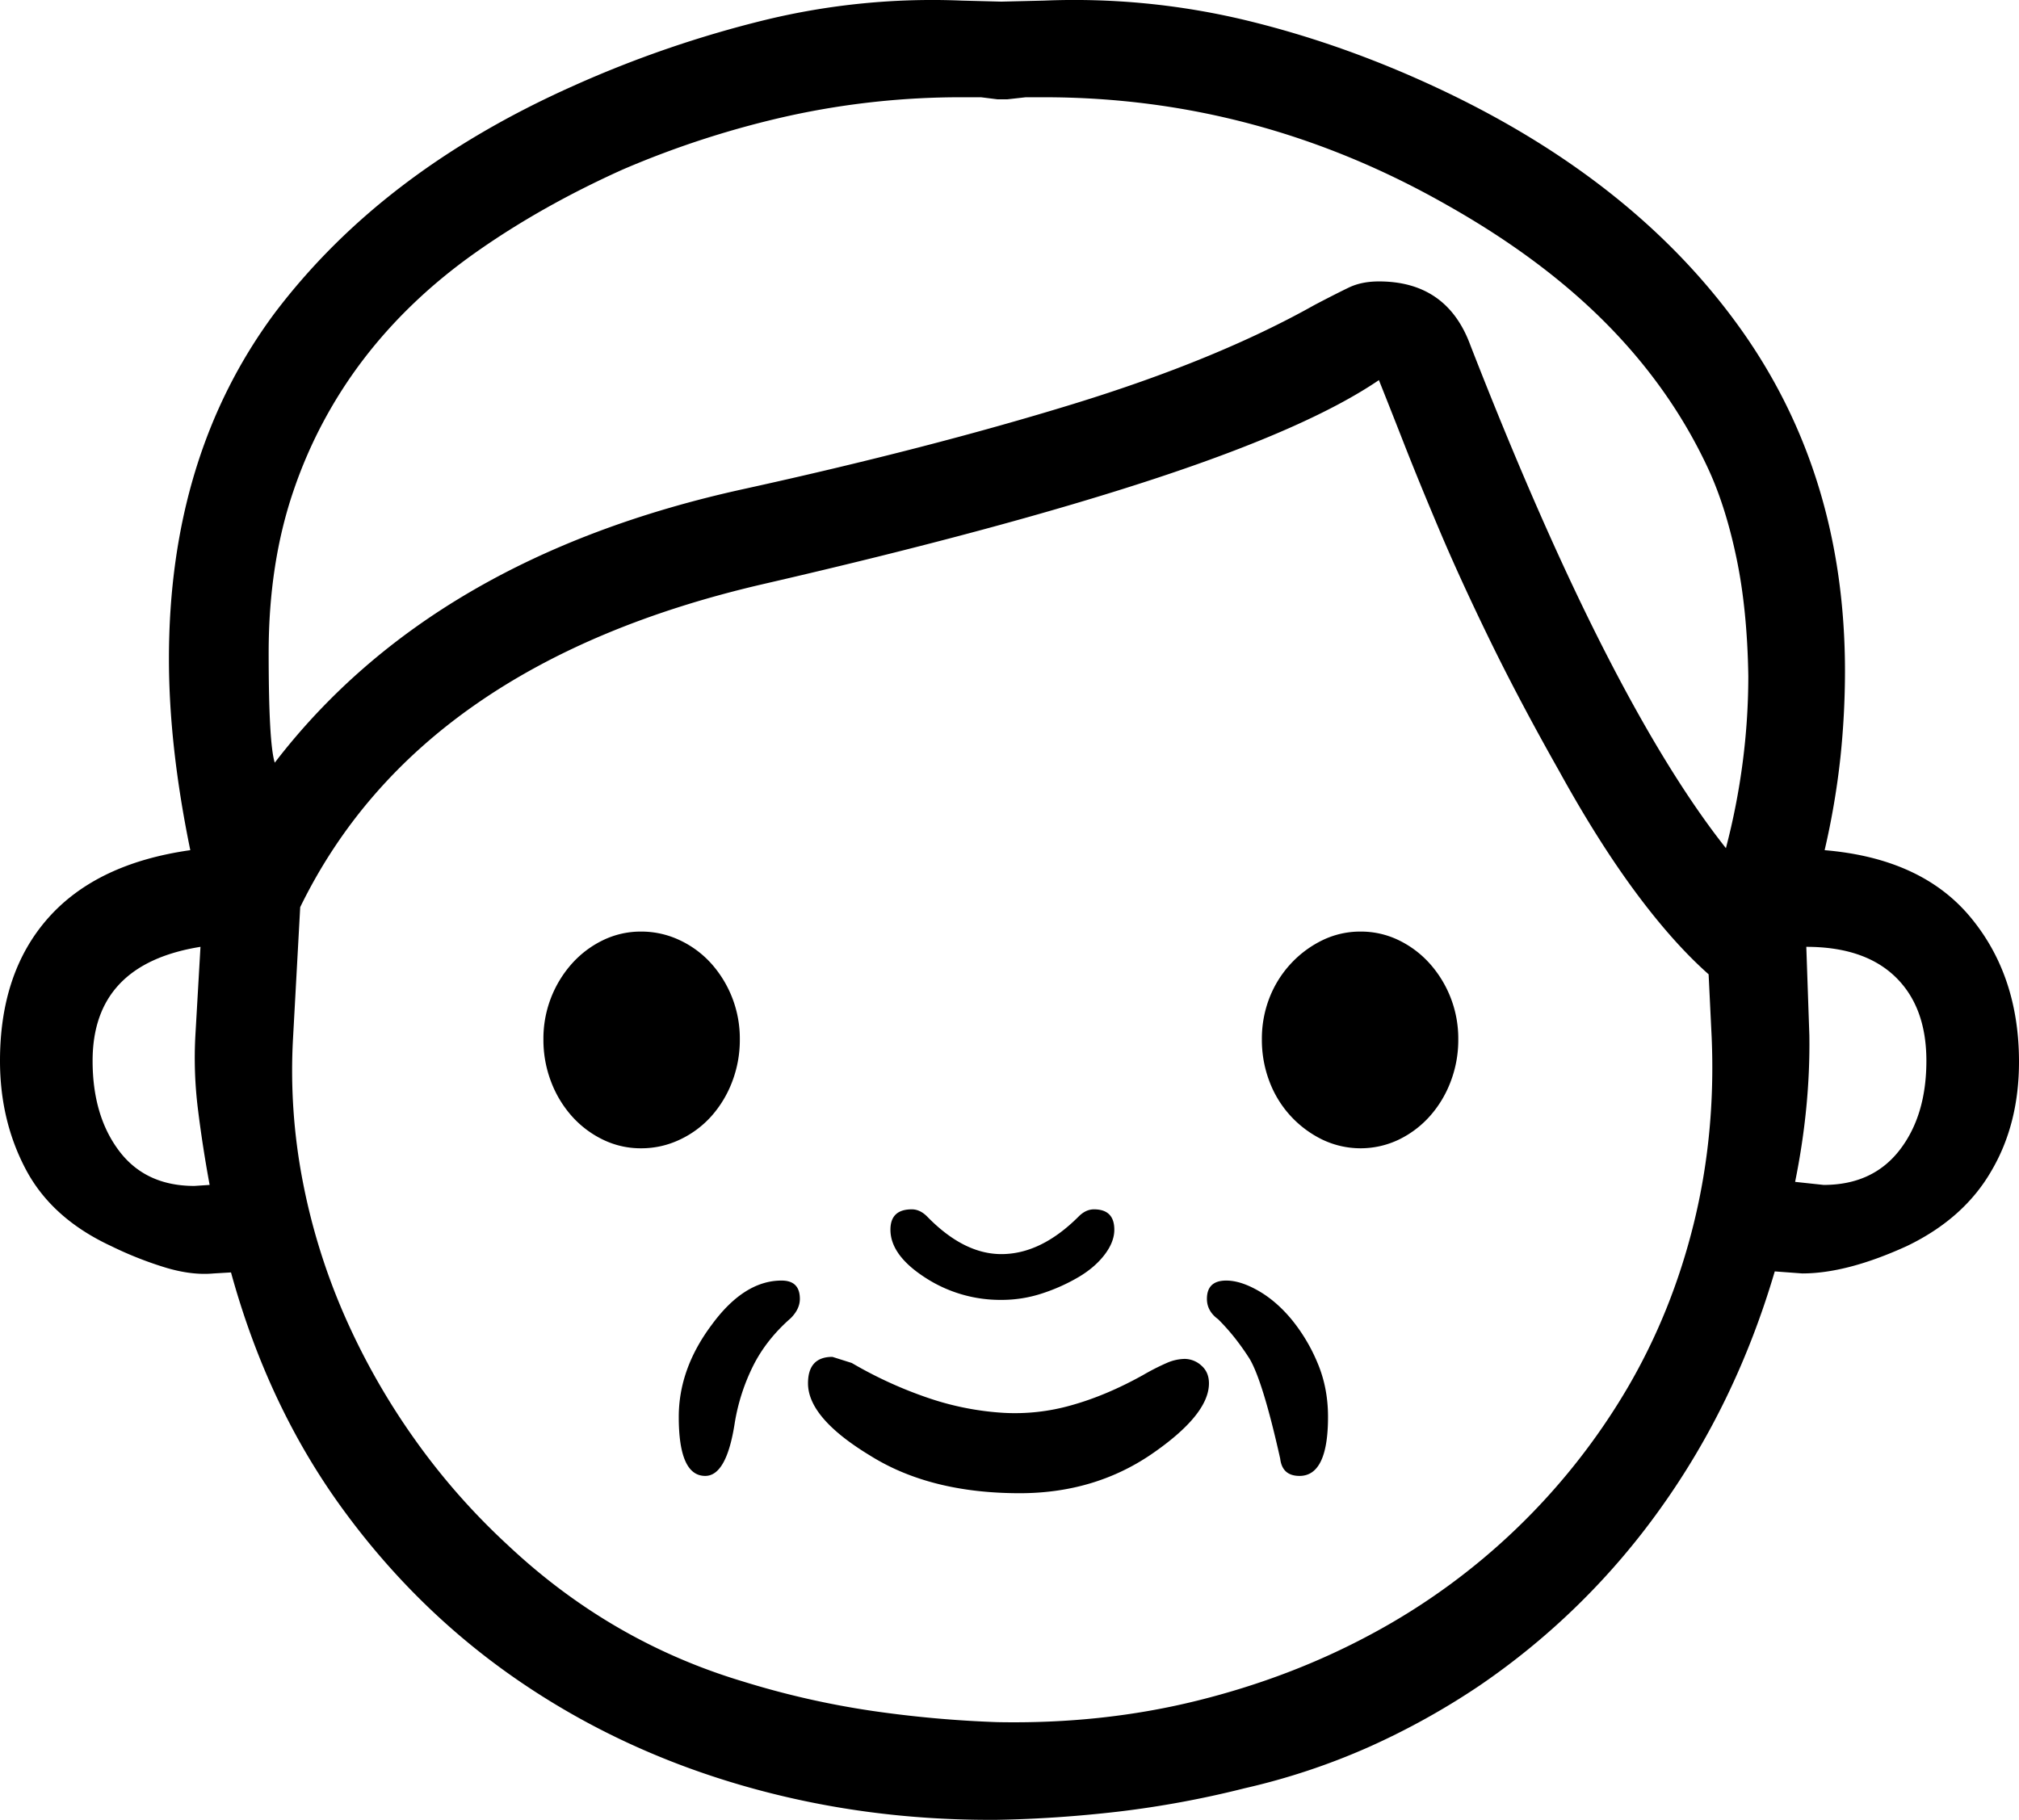 <svg viewBox="0 0 1984 1788.62" xmlns="http://www.w3.org/2000/svg"><path d="m667 1392.59q0-47 32-90 32-44 69-44 18 0 18 18 0 10-9 19-24 21-37 47a196.63 196.63 0 0 0 -18 56q-8 52-29 52-26 0-26-58zm638 0q0 58-28 58-17 0-19-17-17-76-30-98a249.94 249.94 0 0 0 -14.5-20.5 212.2 212.2 0 0 0 -16.5-18.5q-11-8-11-20 0-18 19-18 14 0 31.5 10t32.5 28a171.3 171.3 0 0 1 25.5 42.5q10.5 24.51 10.5 53.5zm-321-115a135.21 135.21 0 0 1 -75-22q-34-22-34-47 0-20 21-20 8 0 15 7 36 37 73 37 39 0 76-37 7-7 15-7 20 0 20 20 0 12-9.5 24.5t-25.5 22a181.57 181.57 0 0 1 -35.5 16 127 127 0 0 1 -40.5 6.5zm-893-235q0 54 26 88.5t74 34.5l15-1q-7-38-11.5-74.5a407.23 407.23 0 0 1 -2.5-72.5l5-87q-106 17.01-106 112zm1673 119 28 3q48 0 74.5-34t26.5-88q0-53-30.5-82.5t-87.5-29.5l3 87q1 70.01-14 144zm-600 174a24.66 24.66 0 0 1 16.5 6.5q7.5 6.51 7.5 17.5 0 31-57 70-56 38-129 38-88 0-147-37-61-37-61-71 0-26 24-26l19 6a408.78 408.78 0 0 0 75.5 34.5 281 281 0 0 0 73.5 14.5 201.83 201.83 0 0 0 67-7.5q34-9.49 70-29.5a228.38 228.38 0 0 1 23.5-12 45.57 45.57 0 0 1 17.5-4zm173-420a84.82 84.82 0 0 1 37.5 8.5 98.38 98.38 0 0 1 30.5 23 110.55 110.55 0 0 1 28 74.5 114.59 114.59 0 0 1 -7.5 41.5 108.82 108.82 0 0 1 -20.5 34 98.07 98.07 0 0 1 -30.5 23 87 87 0 0 1 -75 0 104.22 104.22 0 0 1 -52-57 114.59 114.59 0 0 1 -7.5-41.5 110.7 110.7 0 0 1 7.5-41 105.62 105.62 0 0 1 21-33.5 104.47 104.47 0 0 1 31-23 84.82 84.82 0 0 1 37.5-8.5zm-610 106a114.59 114.59 0 0 1 -7.5 41.5 108.82 108.82 0 0 1 -20.5 34 96.4 96.4 0 0 1 -31 23 87.88 87.88 0 0 1 -38 8.5 84.68 84.68 0 0 1 -37.5-8.5 98.07 98.07 0 0 1 -30.5-23 108.82 108.82 0 0 1 -20.5-34 114.59 114.59 0 0 1 -7.5-41.5 110.55 110.55 0 0 1 28-74.5 98.38 98.38 0 0 1 30.5-23 84.82 84.82 0 0 1 37.5-8.5 88 88 0 0 1 38 8.5 96.69 96.69 0 0 1 31 23 110.55 110.55 0 0 1 28 74.5zm237-926h-19a788.18 788.18 0 0 0 -168.5 18 916.54 916.54 0 0 0 -164.5 53q-80 36-144.5 81.5t-109.5 104a451.84 451.84 0 0 0 -69.5 130q-24.5 71.51-24.5 159.5 0 89 6 108 155-202 461-269 182-40 323.5-83.5t237.5-97.5q21-11 33.5-17t29.5-6q67 0 90 63 69 177 131.5 299.5t119.5 194.5a676.26 676.26 0 0 0 16.5-84.5 657.16 657.16 0 0 0 5.5-84.5q-1-65-11.5-115.5t-27.5-87.5q-36-78-99.5-142.5t-157.5-117.5q-186-106-396-106h-18l-18 2h-10zm16 1597q103 2 196-21t172.5-66a645.51 645.51 0 0 0 250.5-241q44-75 65.5-162.5t17.5-182.5l-3-62q-35-31-72-81t-75-119q-39-69-68-128.5t-49.5-108q-20.51-48.5-35-85.5t-24.5-62q-69 47-219 96.5t-384 103.5q-340 78-457 318l-7 128a572.48 572.48 0 0 0 9.5 141.5 622.57 622.57 0 0 0 41.5 133 684 684 0 0 0 68.5 120.5 663.84 663.84 0 0 0 91.5 104q101 95 231 134a840.44 840.44 0 0 0 127.5 29 1120.72 1120.72 0 0 0 122.5 11zm1004-649q0 61-27 107-27 47-83 74-59 27-103 27l-27-2q-38 129-112 232.5a708.19 708.19 0 0 1 -178 174.5 724.92 724.92 0 0 1 -109 60.5 663.19 663.19 0 0 1 -122 40.5 974.78 974.78 0 0 1 -124.5 23q-60.49 7-118.5 8-131 1-251.5-34t-220-103.5q-99.5-68.49-172.5-169t-109-231.5l-17 1q-21 2-46.5-5.5a359.32 359.32 0 0 1 -54.5-21.5q-58-27-83.5-75t-25.5-107q0-87 47.5-140.5t139.5-66.5q-21-102-21-188 0-200 104-340 53-70 126-125.5t167-97.5a1094.73 1094.73 0 0 1 189-65 696 696 0 0 1 193-19l39 1 42-1a721.61 721.61 0 0 1 199 19.5q97 23.51 192 68.5 190 90 293 234t103 337a816.17 816.17 0 0 1 -4.5 85 765.62 765.62 0 0 1 -15.5 91q95 8 143 65.5t48 142.5z"/></svg>